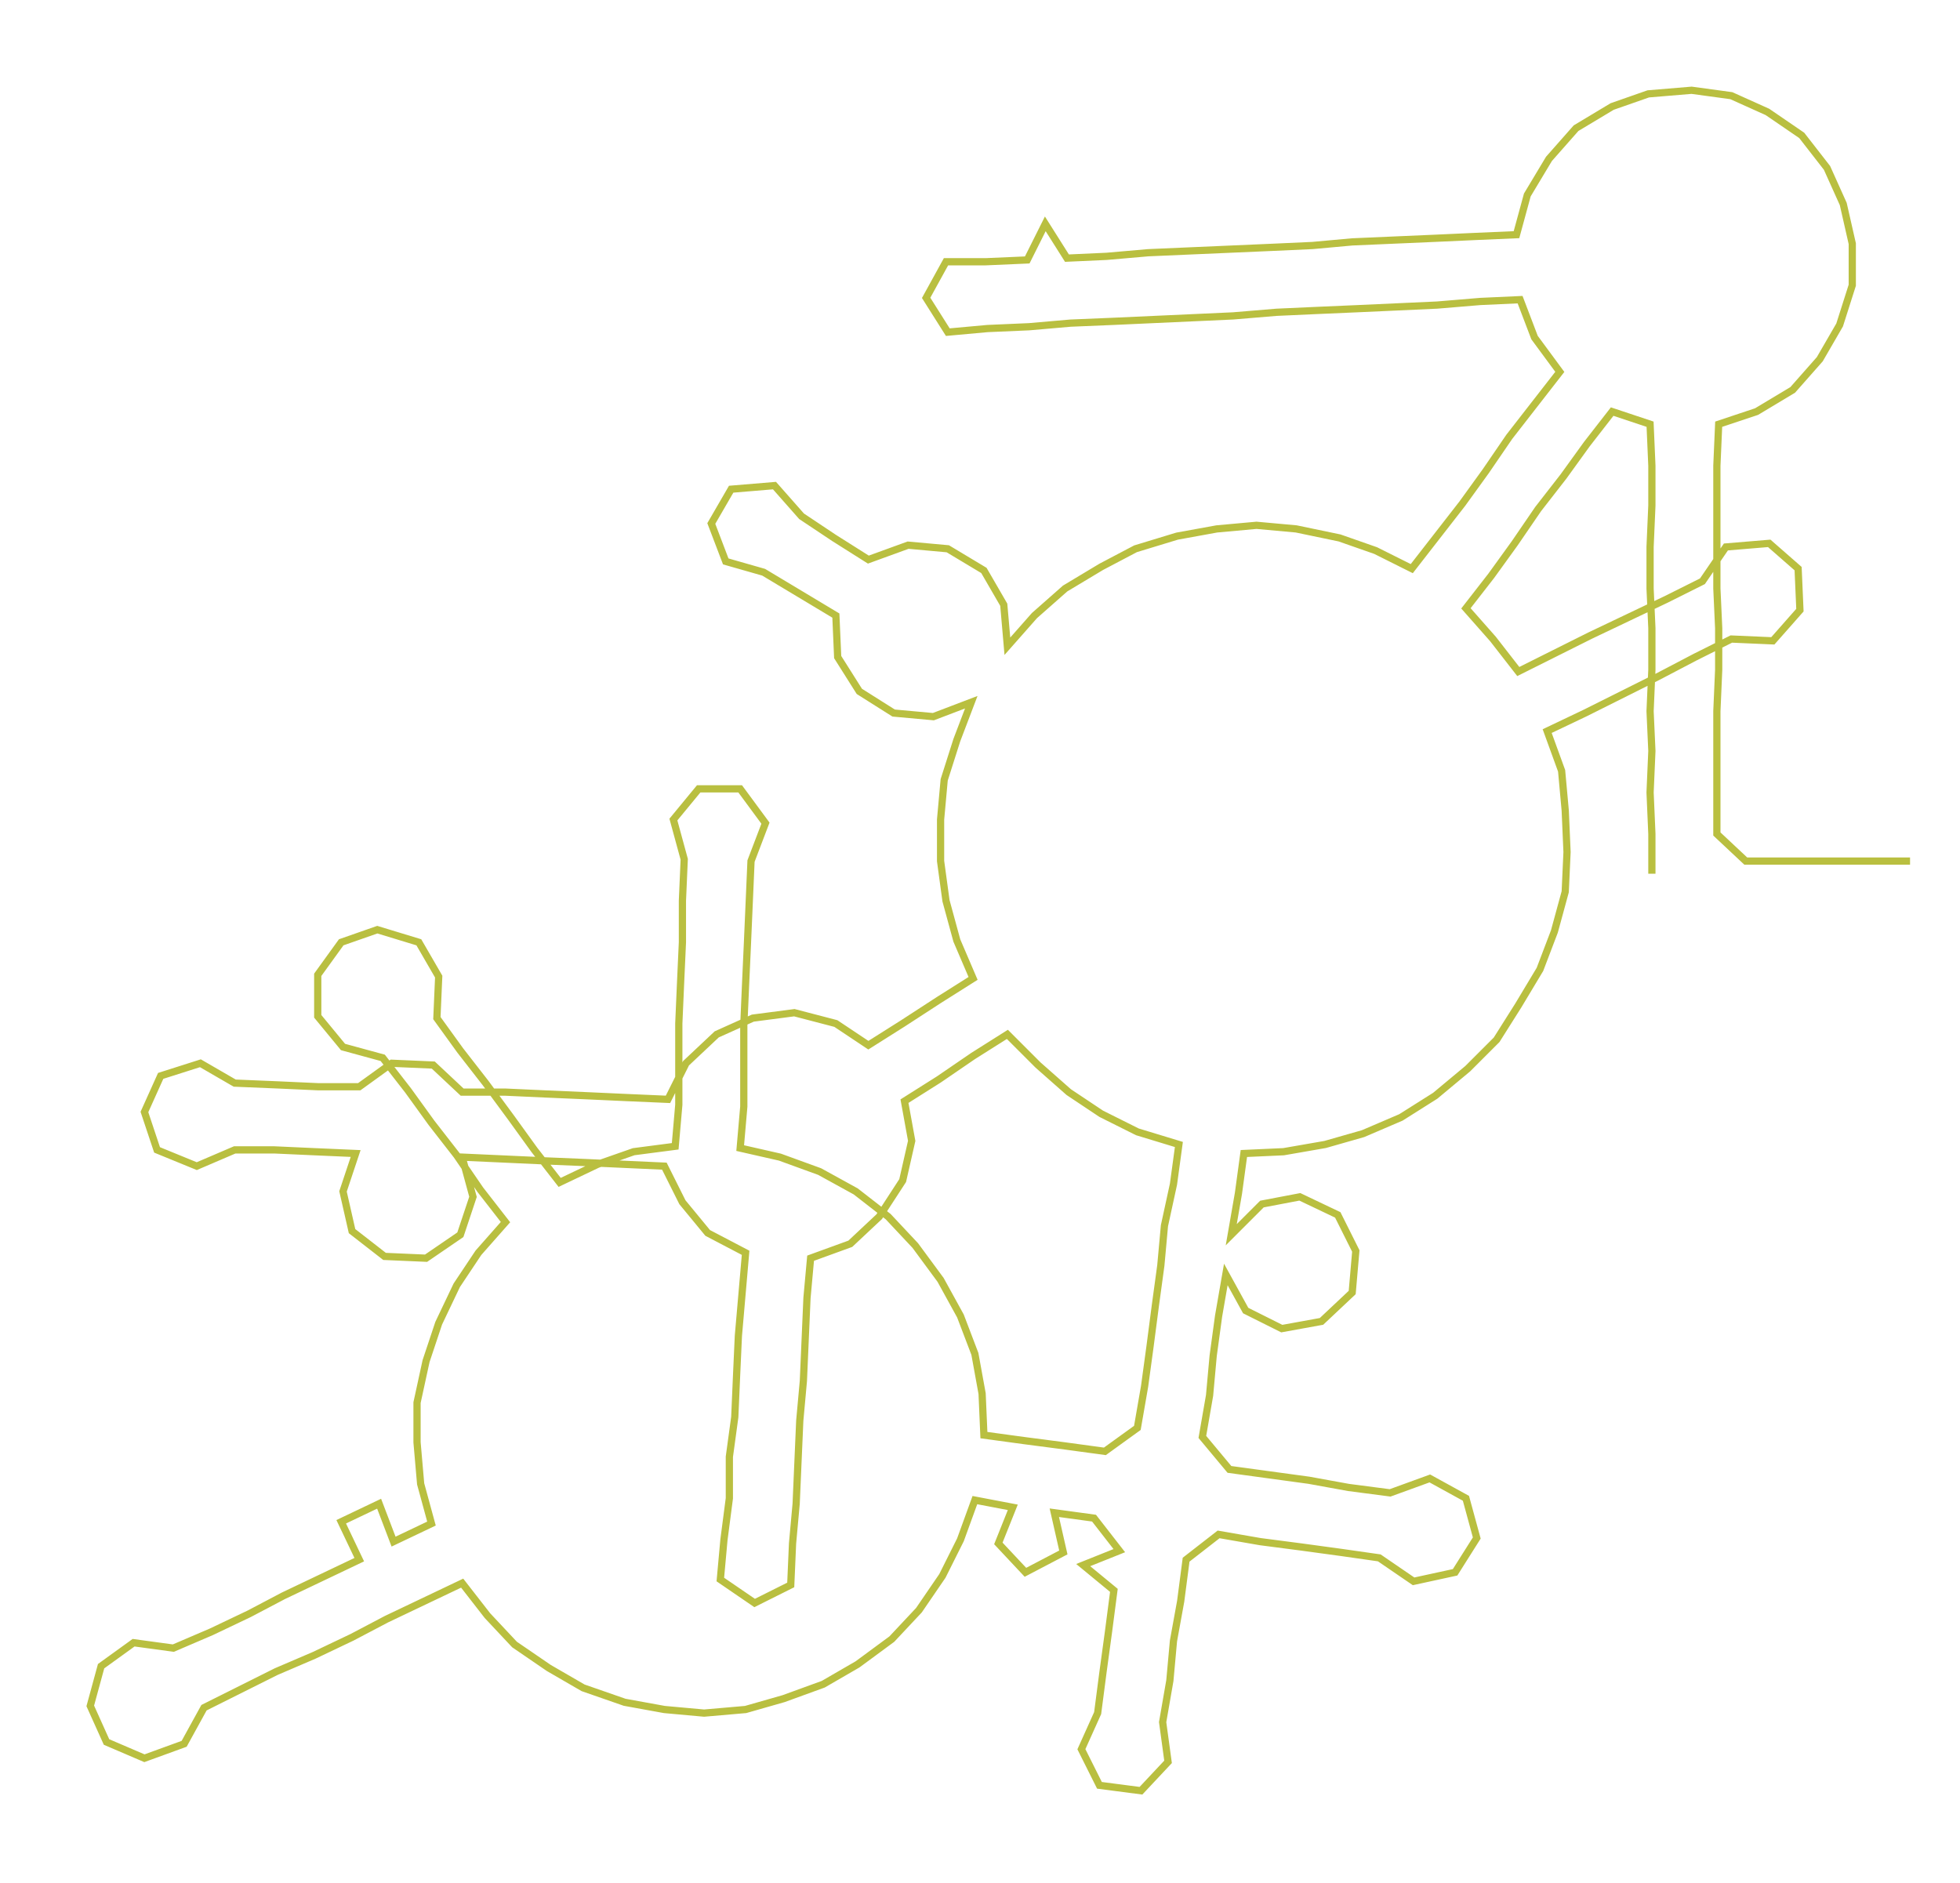 <ns0:svg xmlns:ns0="http://www.w3.org/2000/svg" width="300px" height="288.198px" viewBox="0 0 1085.67 1042.96"><ns0:path style="stroke:#b9bf40;stroke-width:4px;fill:none;" d="M915 484 L915 484 L915 462 L914 439 L915 416 L914 394 L915 371 L915 348 L914 326 L914 303 L915 280 L915 258 L914 235 L893 228 L879 246 L866 264 L852 282 L839 301 L826 319 L812 337 L827 354 L841 372 L861 362 L881 352 L902 342 L923 332 L943 322 L956 303 L980 301 L996 315 L997 338 L982 355 L959 354 L939 364 L918 375 L898 385 L878 395 L857 405 L865 427 L867 449 L868 472 L867 494 L861 516 L853 537 L841 557 L829 576 L813 592 L795 607 L776 619 L755 628 L734 634 L711 638 L689 639 L686 661 L682 684 L699 667 L720 663 L741 673 L751 693 L749 716 L732 732 L710 736 L690 726 L679 706 L675 729 L672 751 L670 773 L666 796 L681 814 L703 817 L725 820 L747 824 L770 827 L792 819 L812 830 L818 852 L806 871 L783 876 L764 863 L743 860 L721 857 L698 854 L675 850 L657 864 L654 887 L650 909 L648 931 L644 954 L647 976 L632 992 L609 989 L599 969 L608 949 L611 926 L614 904 L617 881 L600 867 L620 859 L606 841 L584 838 L589 860 L568 871 L553 855 L561 835 L540 831 L532 853 L522 873 L509 892 L494 908 L475 922 L456 933 L434 941 L413 947 L390 949 L368 947 L346 943 L323 935 L304 924 L285 911 L270 895 L256 877 L235 887 L214 897 L195 907 L174 917 L153 926 L133 936 L113 946 L102 966 L80 974 L59 965 L50 945 L56 923 L74 910 L96 913 L117 904 L138 894 L157 884 L178 874 L199 864 L189 843 L210 833 L218 854 L239 844 L233 822 L231 799 L231 777 L236 754 L243 733 L253 712 L265 694 L280 677 L266 659 L253 640 L239 622 L226 604 L212 586 L190 580 L176 563 L176 540 L189 522 L209 515 L232 522 L243 541 L242 564 L255 582 L269 600 L283 619 L296 637 L310 655 L331 645 L351 638 L374 635 L376 612 L376 590 L376 567 L377 544 L378 522 L378 499 L379 476 L373 454 L387 437 L410 437 L424 456 L416 477 L415 500 L414 523 L413 545 L412 568 L412 591 L412 613 L410 636 L432 641 L454 649 L474 660 L492 674 L507 690 L521 709 L532 729 L540 750 L544 772 L545 795 L567 798 L590 801 L612 804 L630 791 L634 768 L637 746 L640 723 L643 701 L645 679 L650 656 L653 634 L630 627 L610 617 L592 605 L575 590 L558 573 L539 585 L520 598 L501 610 L505 632 L500 654 L487 674 L471 689 L449 697 L447 719 L446 742 L445 765 L443 787 L442 810 L441 833 L439 855 L438 878 L418 888 L399 875 L401 853 L404 830 L404 807 L407 785 L408 762 L409 740 L411 717 L413 694 L392 683 L378 666 L368 646 L346 645 L324 644 L300 643 L278 642 L256 641 L262 663 L255 684 L236 697 L213 696 L195 682 L190 660 L197 639 L174 638 L152 637 L130 637 L109 646 L87 637 L80 616 L89 596 L111 589 L130 600 L154 601 L176 602 L199 602 L217 589 L240 590 L256 605 L280 605 L302 606 L325 607 L347 608 L370 609 L380 589 L397 573 L417 564 L440 561 L463 567 L481 579 L500 567 L520 554 L539 542 L530 521 L524 499 L521 477 L521 454 L523 432 L530 410 L538 389 L517 397 L495 395 L476 383 L464 364 L463 341 L443 329 L423 317 L402 311 L394 290 L405 271 L429 269 L444 286 L462 298 L481 310 L503 302 L525 304 L545 316 L556 335 L558 358 L573 341 L590 326 L610 314 L629 304 L652 297 L674 293 L696 291 L718 293 L742 298 L762 305 L782 315 L796 297 L810 279 L823 261 L836 242 L850 224 L864 206 L850 187 L842 166 L820 167 L796 169 L774 170 L752 171 L729 172 L707 173 L683 175 L661 176 L639 177 L617 178 L593 179 L570 181 L547 182 L525 184 L513 165 L524 145 L546 145 L569 144 L579 124 L591 143 L613 142 L636 140 L659 139 L682 138 L705 137 L727 136 L749 134 L772 133 L795 132 L817 131 L840 130 L846 108 L858 88 L873 71 L893 59 L913 52 L937 50 L959 53 L979 62 L998 75 L1012 93 L1021 113 L1026 135 L1026 158 L1019 180 L1008 199 L993 216 L973 228 L952 235 L951 258 L951 280 L951 303 L951 326 L952 348 L952 371 L951 394 L951 416 L951 439 L951 462 L967 477 L990 477 L1013 477 L1035 477 L1058 477" /></ns0:svg>